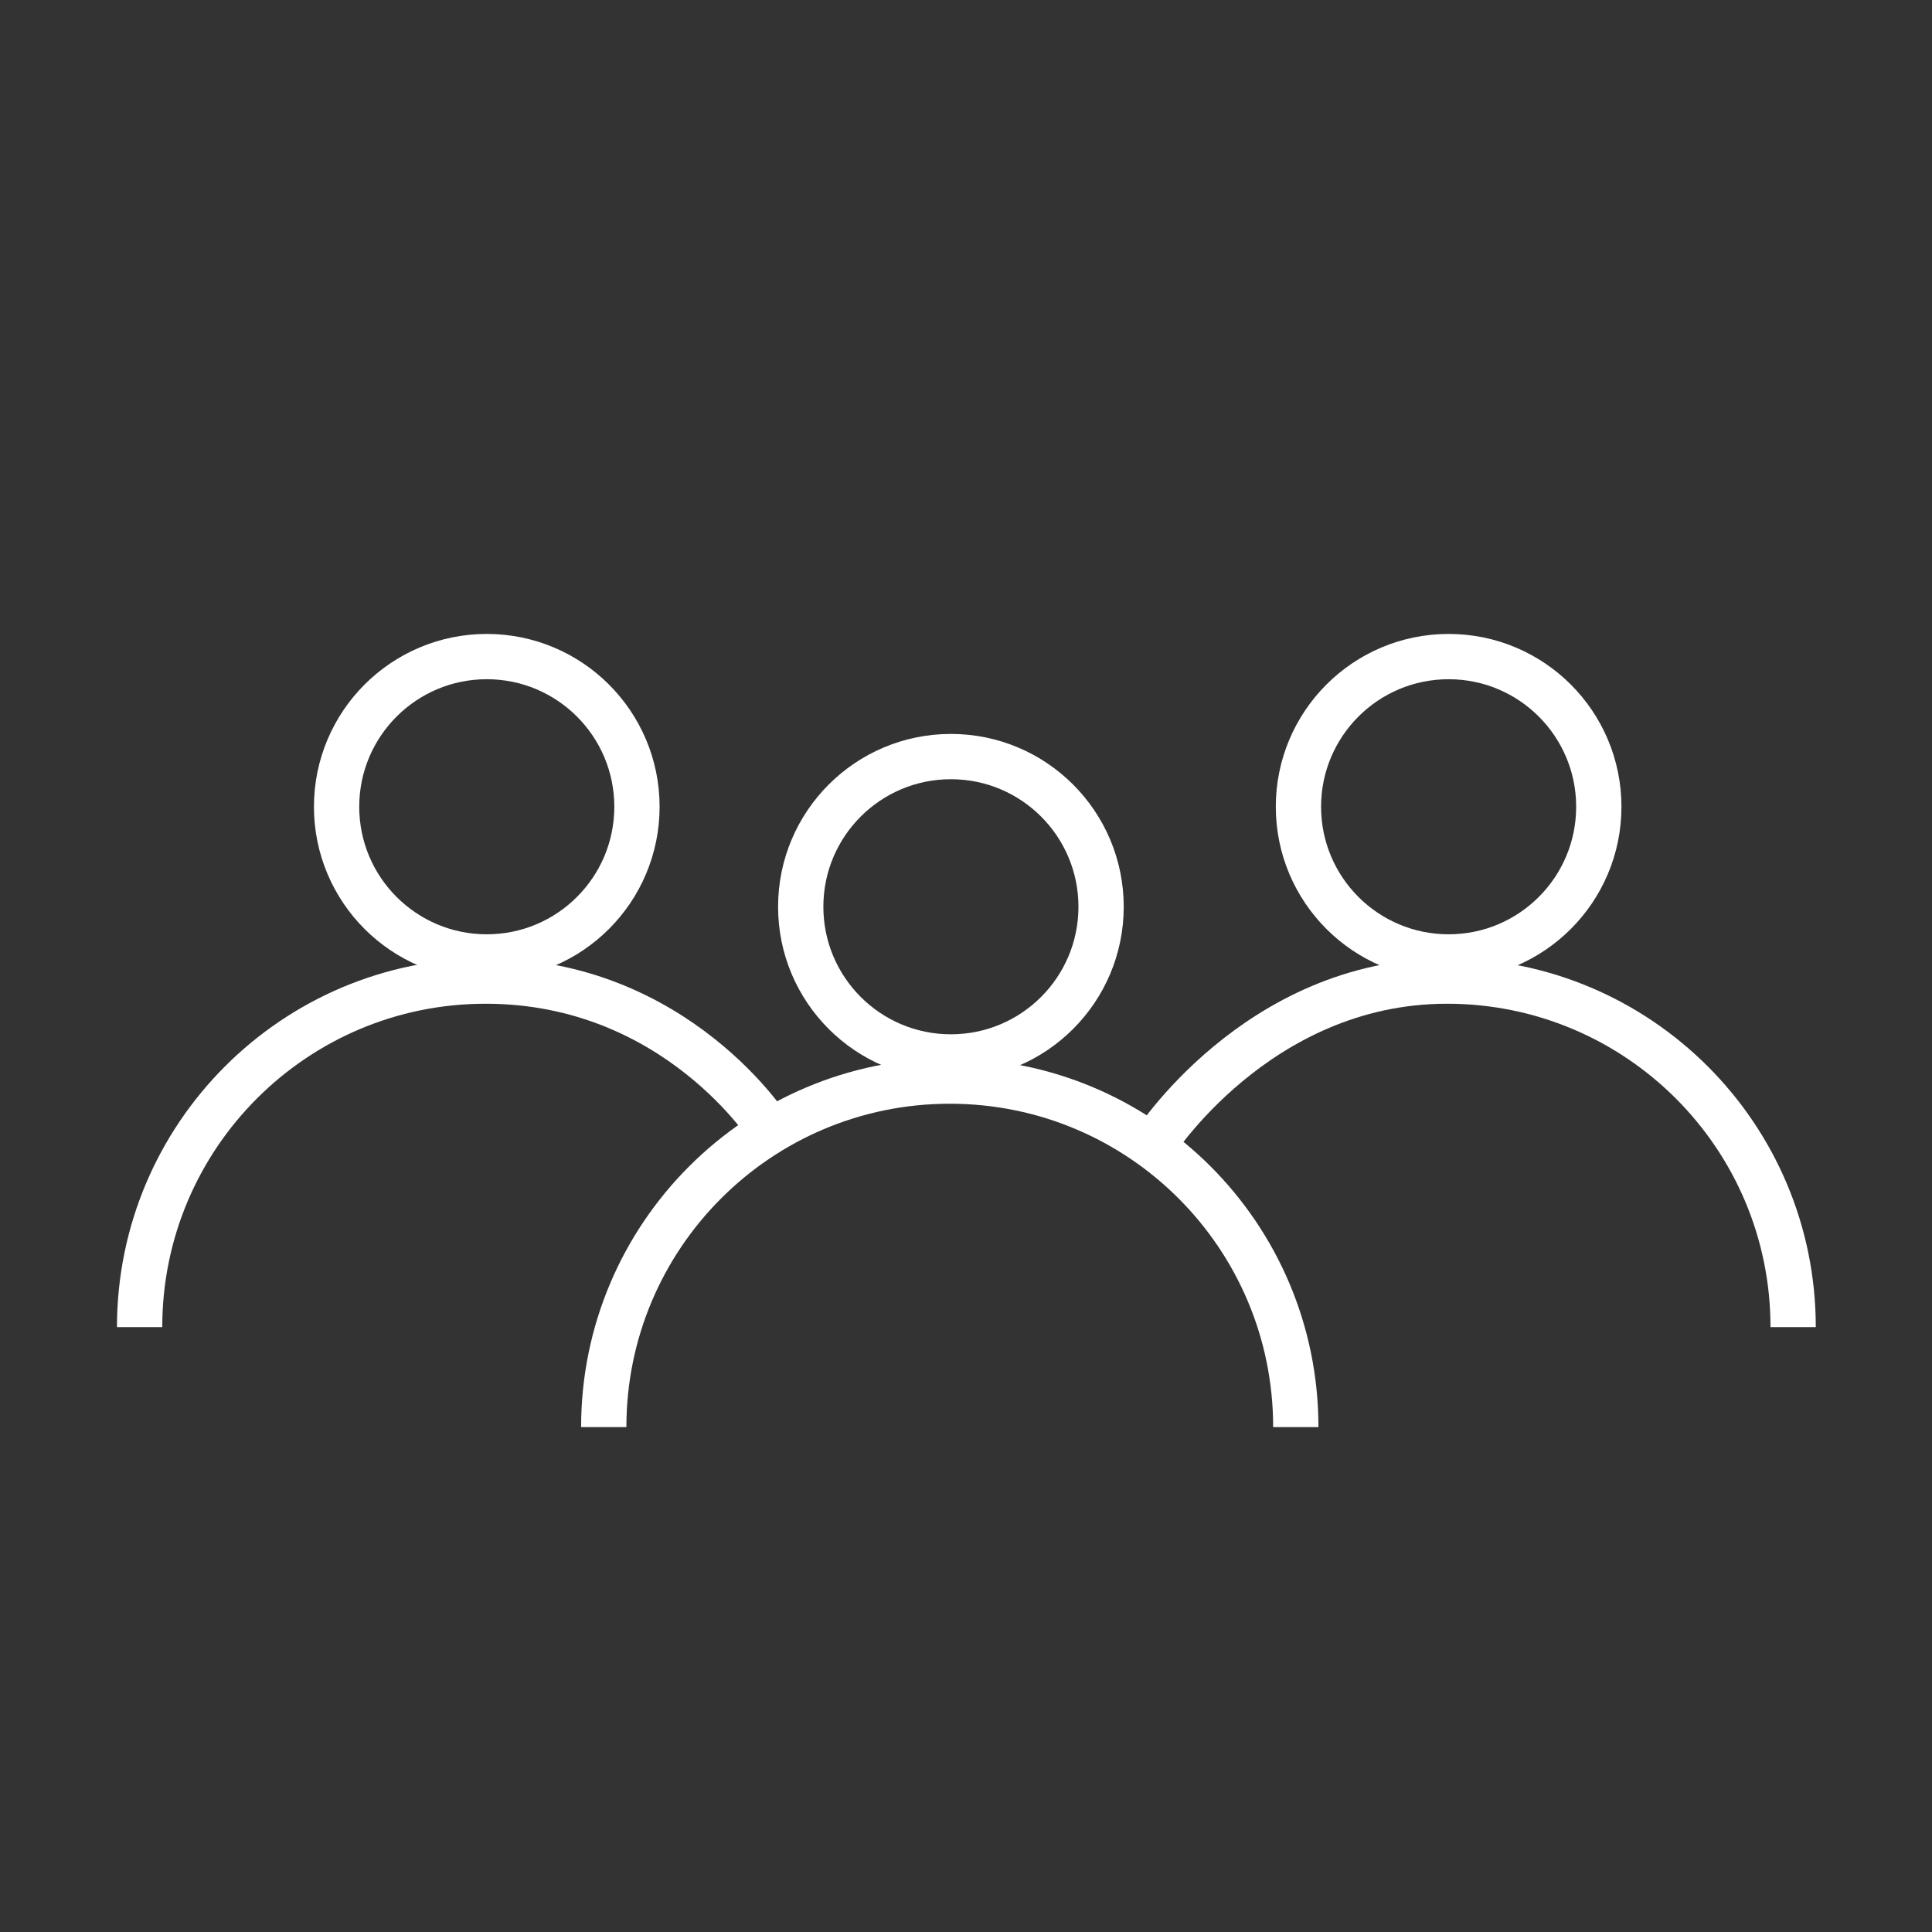<?xml version="1.0" encoding="utf-8"?>
<!-- Generator: Adobe Illustrator 19.1.0, SVG Export Plug-In . SVG Version: 6.00 Build 0)  -->
<svg version="1.1" id="Layer_1" xmlns="http://www.w3.org/2000/svg" xmlns:xlink="http://www.w3.org/1999/xlink" x="0px" y="0px"
	 viewBox="0 0 512 512" style="enable-background:new 0 0 512 512;" xml:space="preserve">
<rect x="0" y="0" width="512" height="512" fill="#333333" stroke="none"/>
<style type="text/css">
	.st0{fill:none;stroke:#FFFFFF;stroke-width:12;stroke-miterlimit:10;}
	.st1{fill:none;stroke:#FFFFFF;stroke-width:5;stroke-miterlimit:10;}
	.st2{fill:none;stroke:#FFFFFF;stroke-width:13.046;stroke-miterlimit:10;}
	.st3{fill:none;stroke:#FFFFFF;stroke-width:13;stroke-miterlimit:10;}
</style>
<g>
	<path class="st0" d="M753.3,371.2H557.1V151.1c0-3.3,2.7-6,6-6h184.2c3.3,0,6,2.7,6,6V371.2z"/>
	<rect x="602.1" y="177.5" class="st0" width="108.9" height="36.9"/>
	<path class="st0" d="M754,406H586.7c0,0-29.4,2.8-29.4-30.1"/>
	<line class="st1" x1="754" y1="389.5" x2="592" y2="389.5"/>
</g>
<g>
	<rect x="-449.8" y="499.5" class="st0" width="366.3" height="216.1"/>
	<rect x="-328" y="447.3" class="st0" width="127.9" height="52.2"/>
	<rect x="-299.3" y="583.6" class="st0" width="65.2" height="47.9"/>
	<path class="st0" d="M-299.3,610.5c0,0-150.6,19.9-150.6-111.1"/>
	<path class="st0" d="M-234,610.5c0,0,150.6,19.9,150.6-111.1"/>
</g>
<g>
	<g>
		<path class="st2" d="M-268.2,152.7l220.6,51.1c5.7,1.3,5.6,9.4-0.1,10.6l-220.6,46.3c-0.8,0.2-1.6,0.2-2.3,0l-214.6-48.7
			c-5.6-1.3-5.6-9.3,0-10.6l214.5-48.7C-269.9,152.5-269,152.6-268.2,152.7z"/>
		<path class="st3" d="M-411.5,228v128.7c0,0,39.1,35.9,141.4,35.9s144.6-37,144.6-37V231"/>
		<line class="st3" x1="-488.5" y1="207" x2="-488.5" y2="393"/>
		<circle class="st2" cx="-489.4" cy="313.1" r="22.7"/>
	</g>
	<path class="st2" d="M-489.4,335.8c0,0-1,38.3-19.5,56.8"/>
</g>
<g>
	<circle class="st0" cx="252" cy="240.3" r="39.8"/>
	<path class="st0" d="M160,378.2c0-50.6,41-91.7,91.7-91.7s91.7,41,91.7,91.7"/>
</g>
<g>
	<circle class="st0" cx="383.9" cy="213.8" r="39.8"/>
	<path class="st0" d="M305.3,303.9c0,0,27.6-43.9,78.2-43.9s91.7,41,91.7,91.7"/>
</g>
<g>
	<circle class="st0" cx="129" cy="213.8" r="39.8"/>
	<path class="st0" d="M37,351.7c0-50.6,41-91.7,91.7-91.7s75.6,39.8,75.6,39.8"/>
</g>
</svg>
